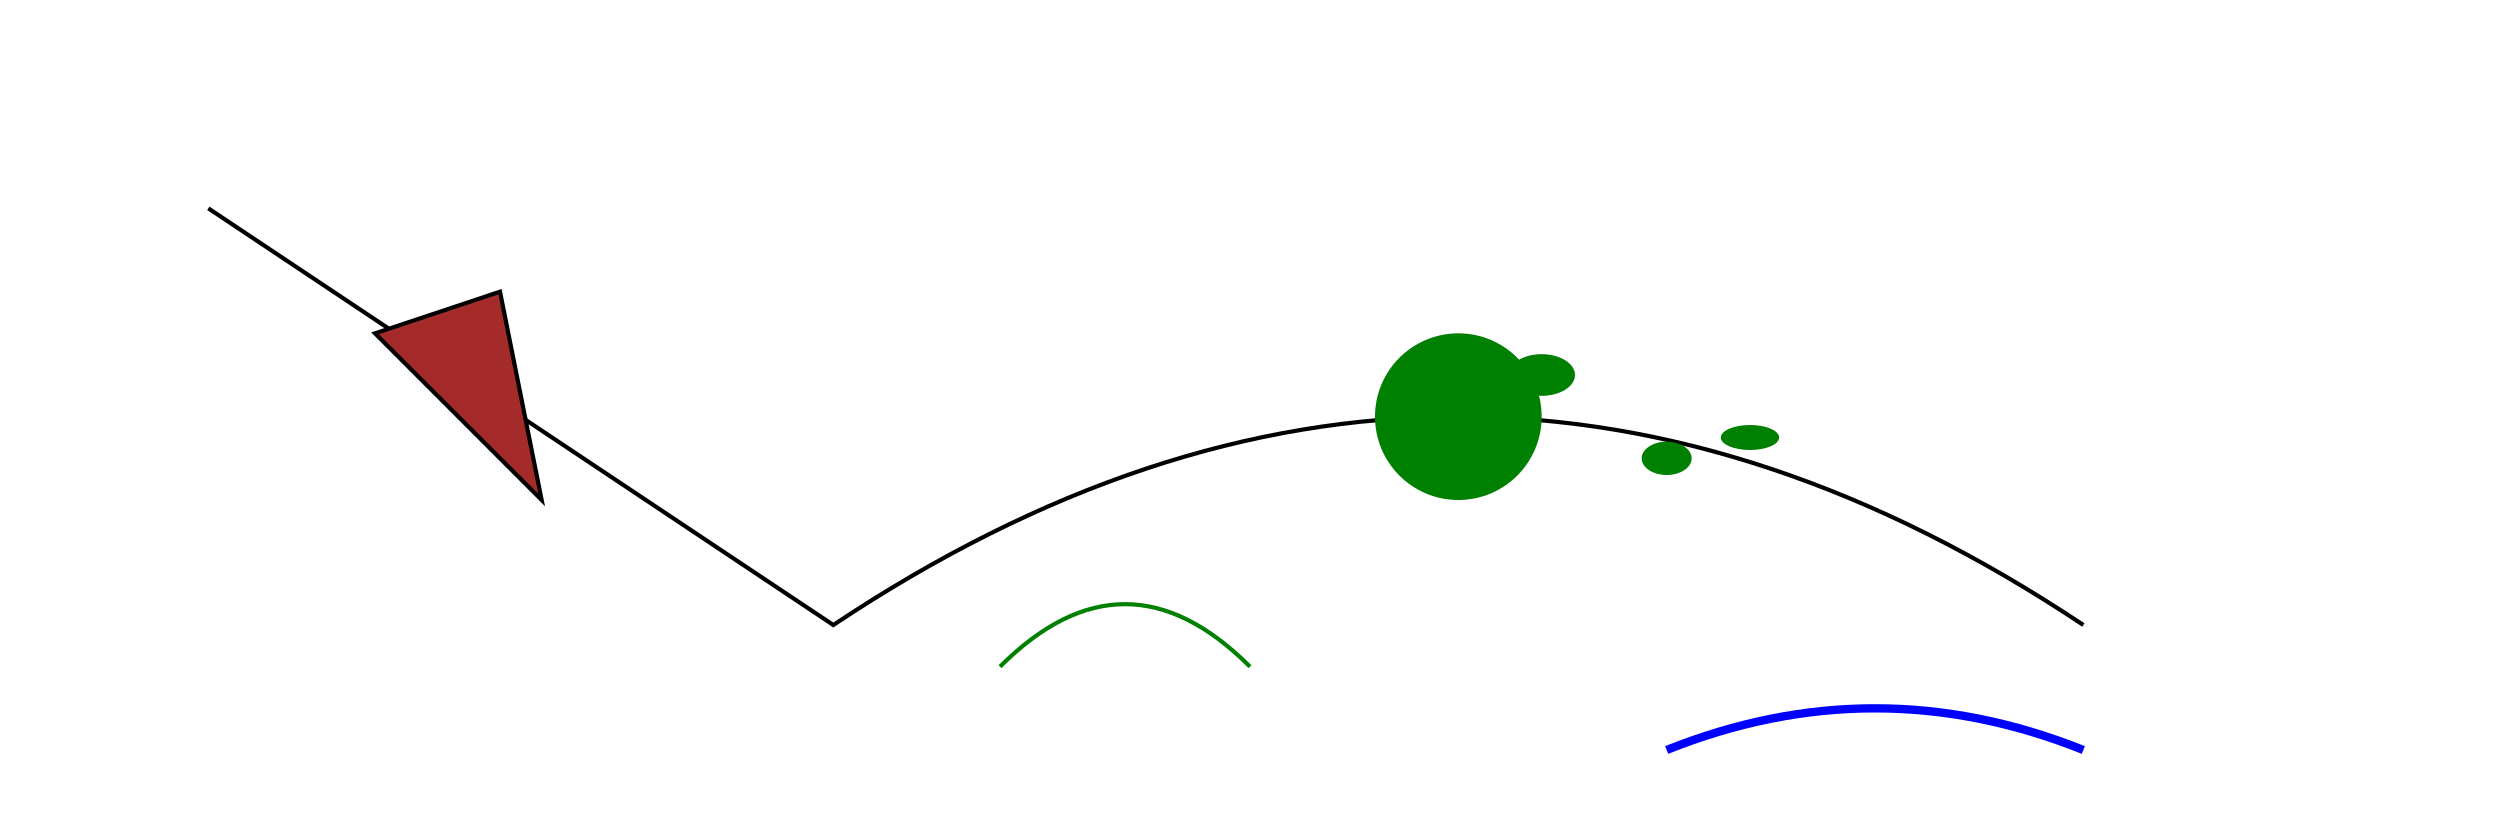 <svg width="600" height="200" xmlns="http://www.w3.org/2000/svg">
  <!-- Course Line -->
  <path d="M50 50 L200 150 Q350 50 500 150" stroke="black" fill="transparent"/>

  <!-- Mountain -->
  <polygon points="90,80 120,70 130,120" fill="brown" stroke="black"/>

  <!-- Valley -->
  <path d="M240 160 Q270 130 300 160" stroke="green" fill="transparent"/>

  <!-- Large Tree -->
  <circle cx="350" cy="100" r="20" fill="green"/>

  <!-- Small Trees -->
  <ellipse cx="370" cy="90" rx="8" ry="5" fill="green"/>
  <ellipse cx="400" cy="110" rx="6" ry="4" fill="green"/>
  <ellipse cx="420" cy="105" rx="7" ry="3" fill="green"/>

  <!-- River -->
  <path d="M400 180 Q450 160 500 180" stroke="blue" fill="transparent" stroke-width="2"/>
</svg>